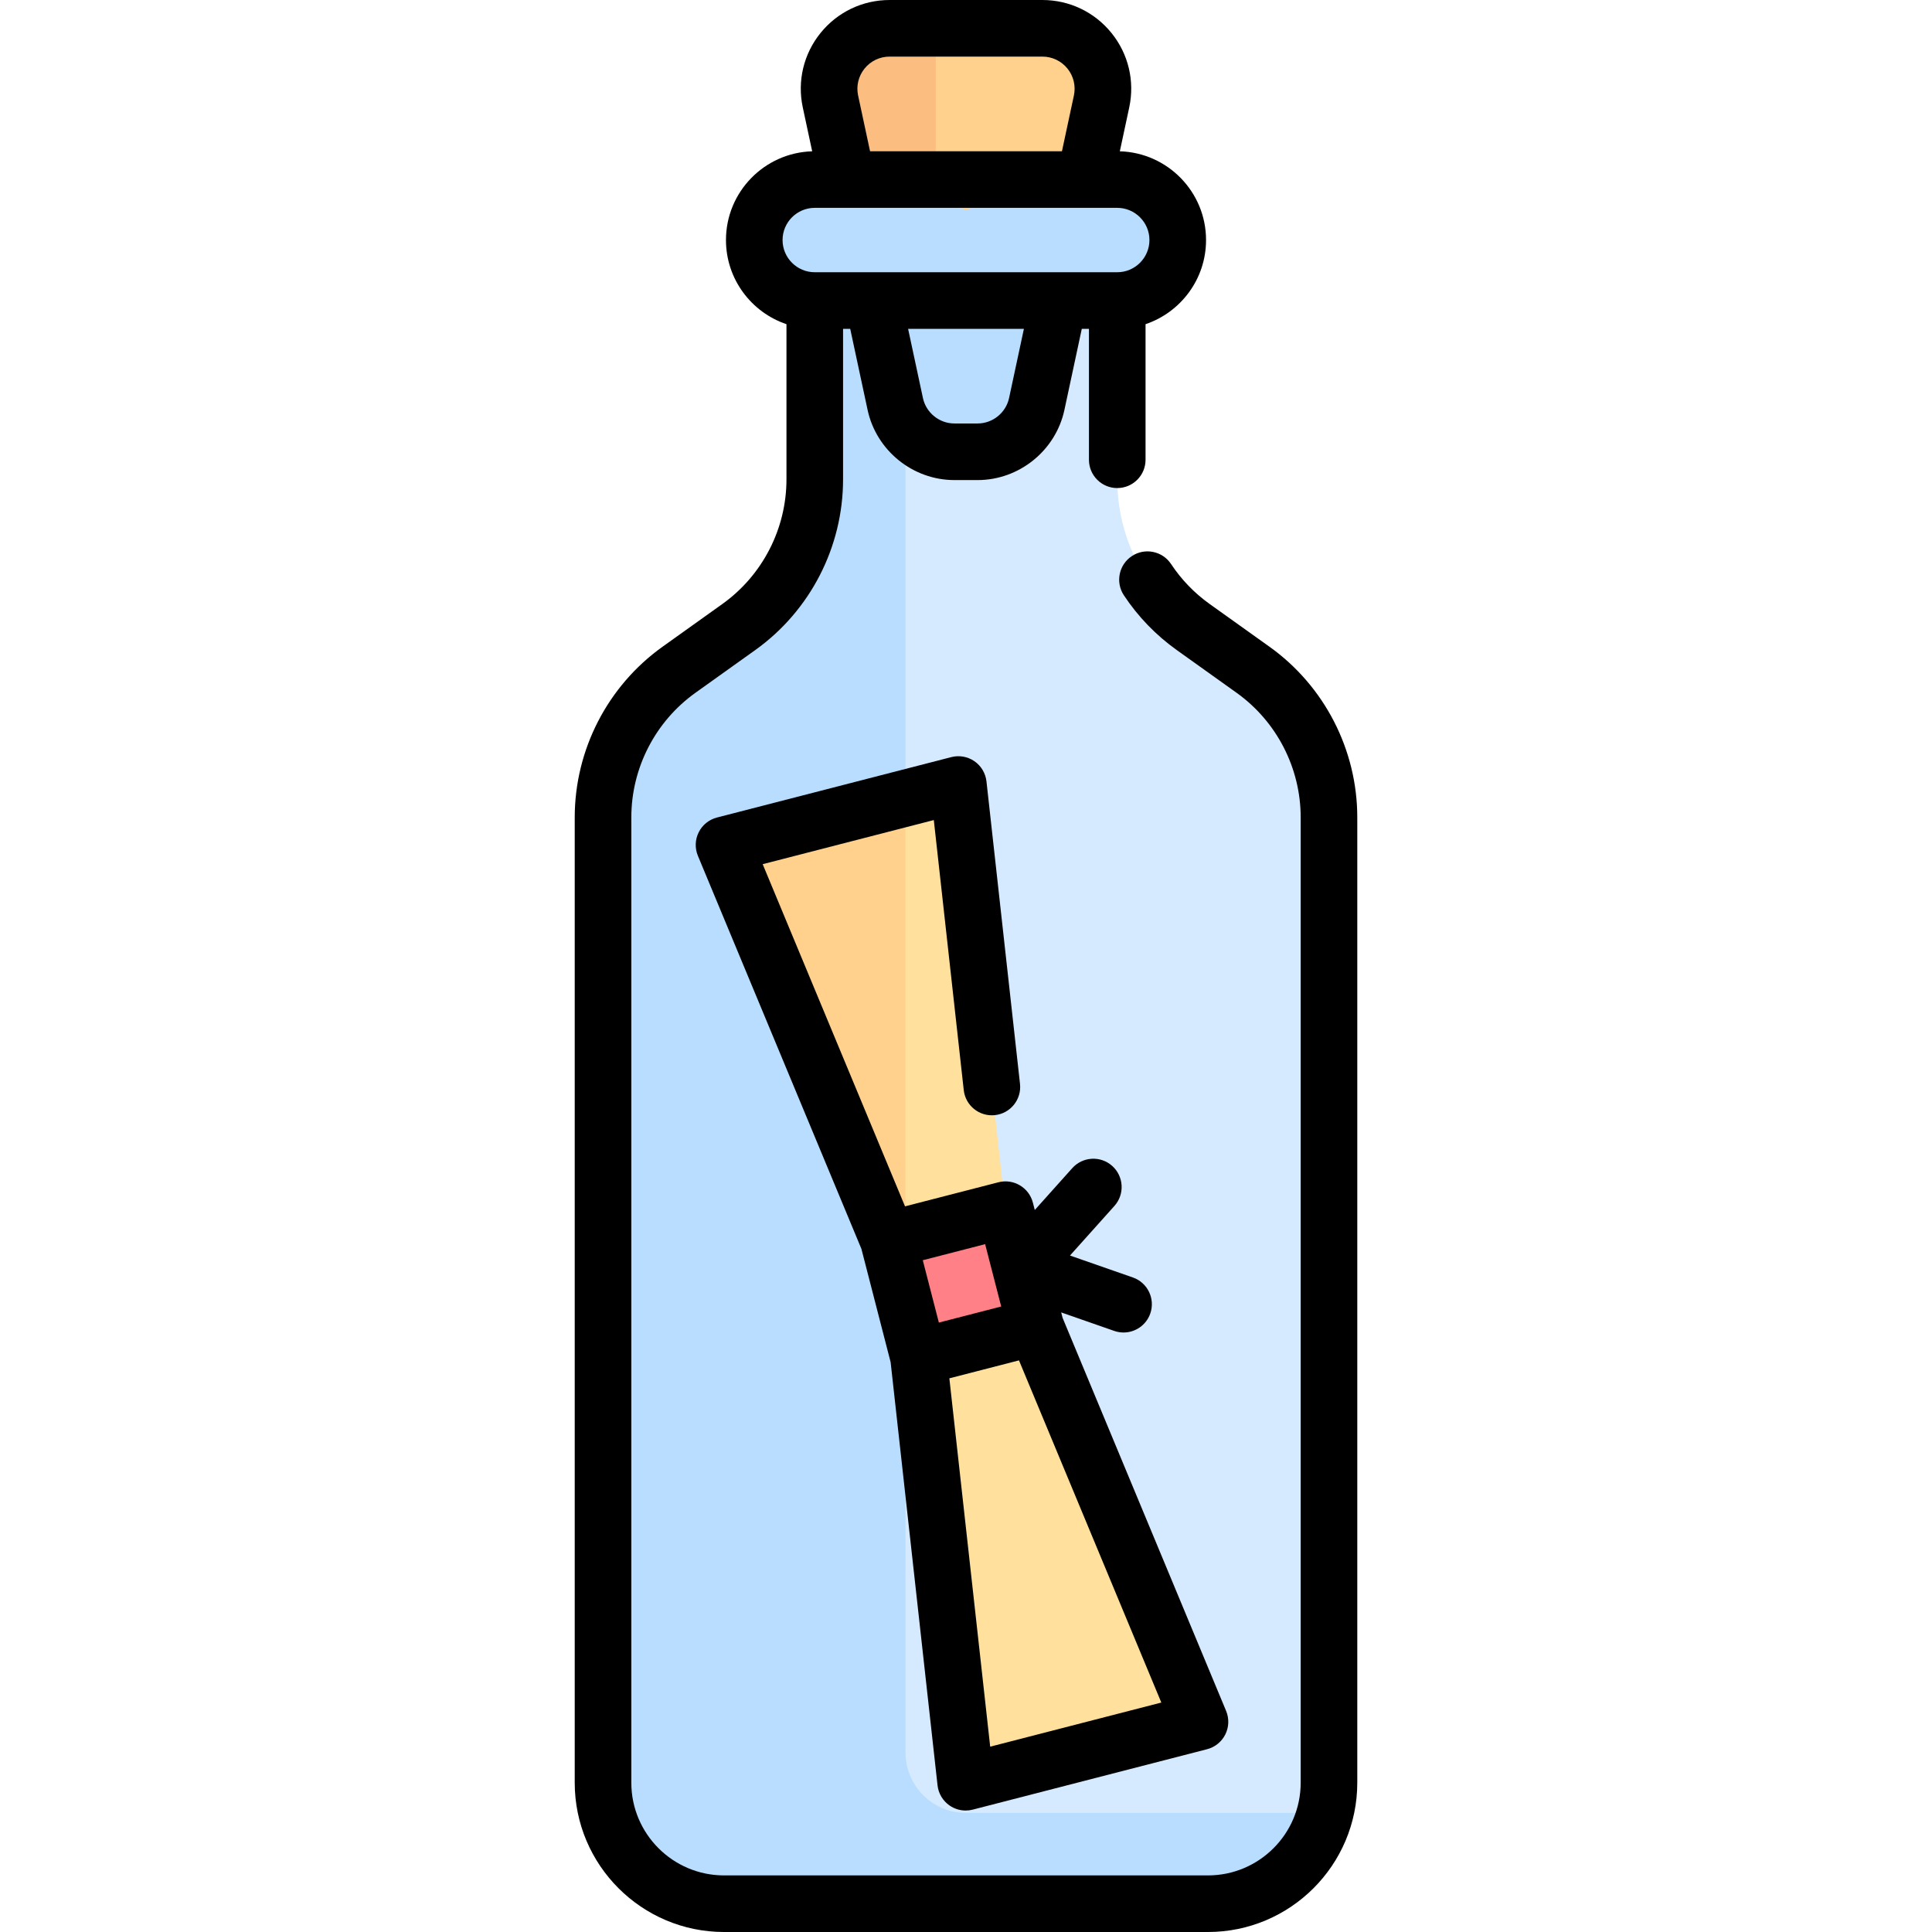 <svg id="Capa_1" enable-background="new 0 0 512 512" height="512" viewBox="0 0 512 512" width="512" xmlns="http://www.w3.org/2000/svg"><g><g><path d="m332.052 177.484-15.831-11.307c-12.64-9.028-20.141-23.605-20.141-39.138v-63.426h-80.161v63.426c0 15.533-7.501 30.109-20.141 39.138l-15.831 11.307c-12.64 9.028-20.141 23.605-20.141 39.138v255.813c0 17.708 14.356 32.065 32.065 32.065h128.258c17.709 0 32.065-14.356 32.065-32.065v-255.813c0-15.533-7.502-30.109-20.142-39.138z" fill="#d5eaff"/><path d="m256 480.452c-8.838 0-16.032-7.194-16.032-16.032v-351.381c2.941 4.074 7.68 6.687 12.961 6.687h6.143c7.559 0 14.092-5.281 15.676-12.673l5.873-27.408h15.46c8.854 0 16.032-7.178 16.032-16.032 0-8.855-7.179-16.032-16.032-16.032h-80.161c-8.854 0-16.032 7.178-16.032 16.032s7.178 16.032 16.032 16.032v47.394c0 15.533-7.501 30.109-20.141 39.138l-15.831 11.307c-12.64 9.028-20.141 23.605-20.141 39.138v255.813c0 17.708 14.355 32.065 32.065 32.065h128.258c14.924 0 27.355-10.243 30.931-24.048z" fill="#b8ddff"/><path d="m224.508 47.581 31.492 8.016 31.492-8.016 4.433-20.689c2.139-9.981-5.47-19.392-15.677-19.392h-40.497c-10.207 0-17.815 9.411-15.677 19.392z" fill="#ffd18d"/><path d="m247.984 7.5h-12.233c-10.207 0-17.815 9.411-15.677 19.392l4.434 20.689 23.476 5.976z" fill="#fbbd80"/><path d="m274.466 351.627-8.005-31.049-12.491-112.675-62.099 16.009 43.541 104.671 8.005 31.049 12.492 112.675 62.098-16.009z" fill="#ffe09c"/><path d="m239.968 211.513-48.097 12.399 43.541 104.671 4.556 17.671z" fill="#ffd18d"/><path d="m238.907 324.073h32.064v32.064h-32.064z" fill="#ff8086" transform="matrix(.968 -.25 .25 .968 -76.831 74.409)"/></g><g><path d="m336.412 171.381-15.831-11.308c-4.046-2.89-7.491-6.456-10.236-10.597-2.29-3.453-6.944-4.395-10.396-2.106s-4.395 6.943-2.106 10.396c3.761 5.673 8.478 10.556 14.02 14.514l15.831 11.308c10.645 7.604 17 19.953 17 33.035v255.813c0 13.545-11.02 24.564-24.564 24.564h-128.259c-13.545 0-24.564-11.02-24.564-24.564v-255.813c0-13.082 6.355-25.432 17-33.035l15.831-11.308c14.578-10.413 23.282-27.326 23.282-45.241v-39.894h1.896l4.603 21.479c2.31 10.778 11.987 18.602 23.01 18.602h6.143c11.023 0 20.701-7.823 23.01-18.602l4.603-21.479h1.896v34.696c0 4.142 3.358 7.5 7.5 7.5s7.5-3.358 7.5-7.5v-35.929c9.308-3.139 16.032-11.946 16.032-22.3 0-12.746-10.188-23.15-22.847-23.515l2.493-11.635c1.496-6.982-.22-14.172-4.709-19.725-4.49-5.552-11.16-8.737-18.301-8.737h-40.498c-7.141 0-13.811 3.185-18.3 8.738s-6.206 12.743-4.709 19.725l2.493 11.635c-12.659.365-22.847 10.769-22.847 23.515 0 10.354 6.724 19.16 16.032 22.3v41.127c0 13.082-6.355 25.431-17 33.035l-15.831 11.308c-14.578 10.413-23.282 27.326-23.282 45.241v255.813c0 21.816 17.749 39.564 39.564 39.564h128.258c21.816 0 39.564-17.749 39.564-39.564v-255.814c0-17.916-8.703-34.829-23.281-45.242zm-68.997-65.9c-.837 3.908-4.346 6.744-8.343 6.744h-6.143c-3.997 0-7.506-2.836-8.343-6.744l-3.929-18.336h30.688zm-38.299-87.313c1.628-2.014 4.046-3.168 6.635-3.168h40.498c2.589 0 5.007 1.155 6.635 3.168 1.627 2.013 2.25 4.62 1.708 7.152l-3.163 14.76h-50.857l-3.163-14.76c-.543-2.531.079-5.138 1.707-7.152zm-13.197 36.913h80.161c4.705 0 8.532 3.828 8.532 8.532s-3.828 8.532-8.532 8.532h-80.161c-4.705 0-8.532-3.828-8.532-8.532s3.828-8.532 8.532-8.532z"/><path d="m294.753 308.988c-3.084-2.763-7.826-2.503-10.591.582l-9.934 11.09-.504-1.954c-1.035-4.011-5.126-6.422-9.135-5.391l-24.75 6.381-37.721-90.68 45.351-11.691 7.935 71.566c.457 4.117 4.16 7.084 8.281 6.628 4.117-.456 7.084-4.164 6.627-8.281l-8.887-80.161c-.239-2.161-1.405-4.111-3.194-5.346s-4.027-1.633-6.132-1.09l-62.098 16.009c-2.105.543-3.872 1.973-4.841 3.919s-1.046 4.217-.211 6.224l43.336 104.179 7.739 30.017 12.433 112.146c.239 2.161 1.405 4.111 3.194 5.346 1.265.873 2.753 1.327 4.26 1.327.625 0 1.254-.078 1.872-.237l62.099-16.01c2.105-.543 3.871-1.973 4.841-3.919.969-1.946 1.046-4.217.211-6.224l-43.337-104.178-.371-1.438 14.058 4.905c.818.285 1.651.42 2.471.42 3.101 0 6.002-1.938 7.082-5.031 1.364-3.911-.7-8.188-4.611-9.552l-16.667-5.815 11.778-13.148c2.762-3.087 2.501-7.829-.584-10.593zm-45.946 41.509-4.26-16.523 16.524-4.26 4.26 16.524zm13.603 112.389-10.822-97.615 18.451-4.757 37.722 90.68z"/></g></g></svg>